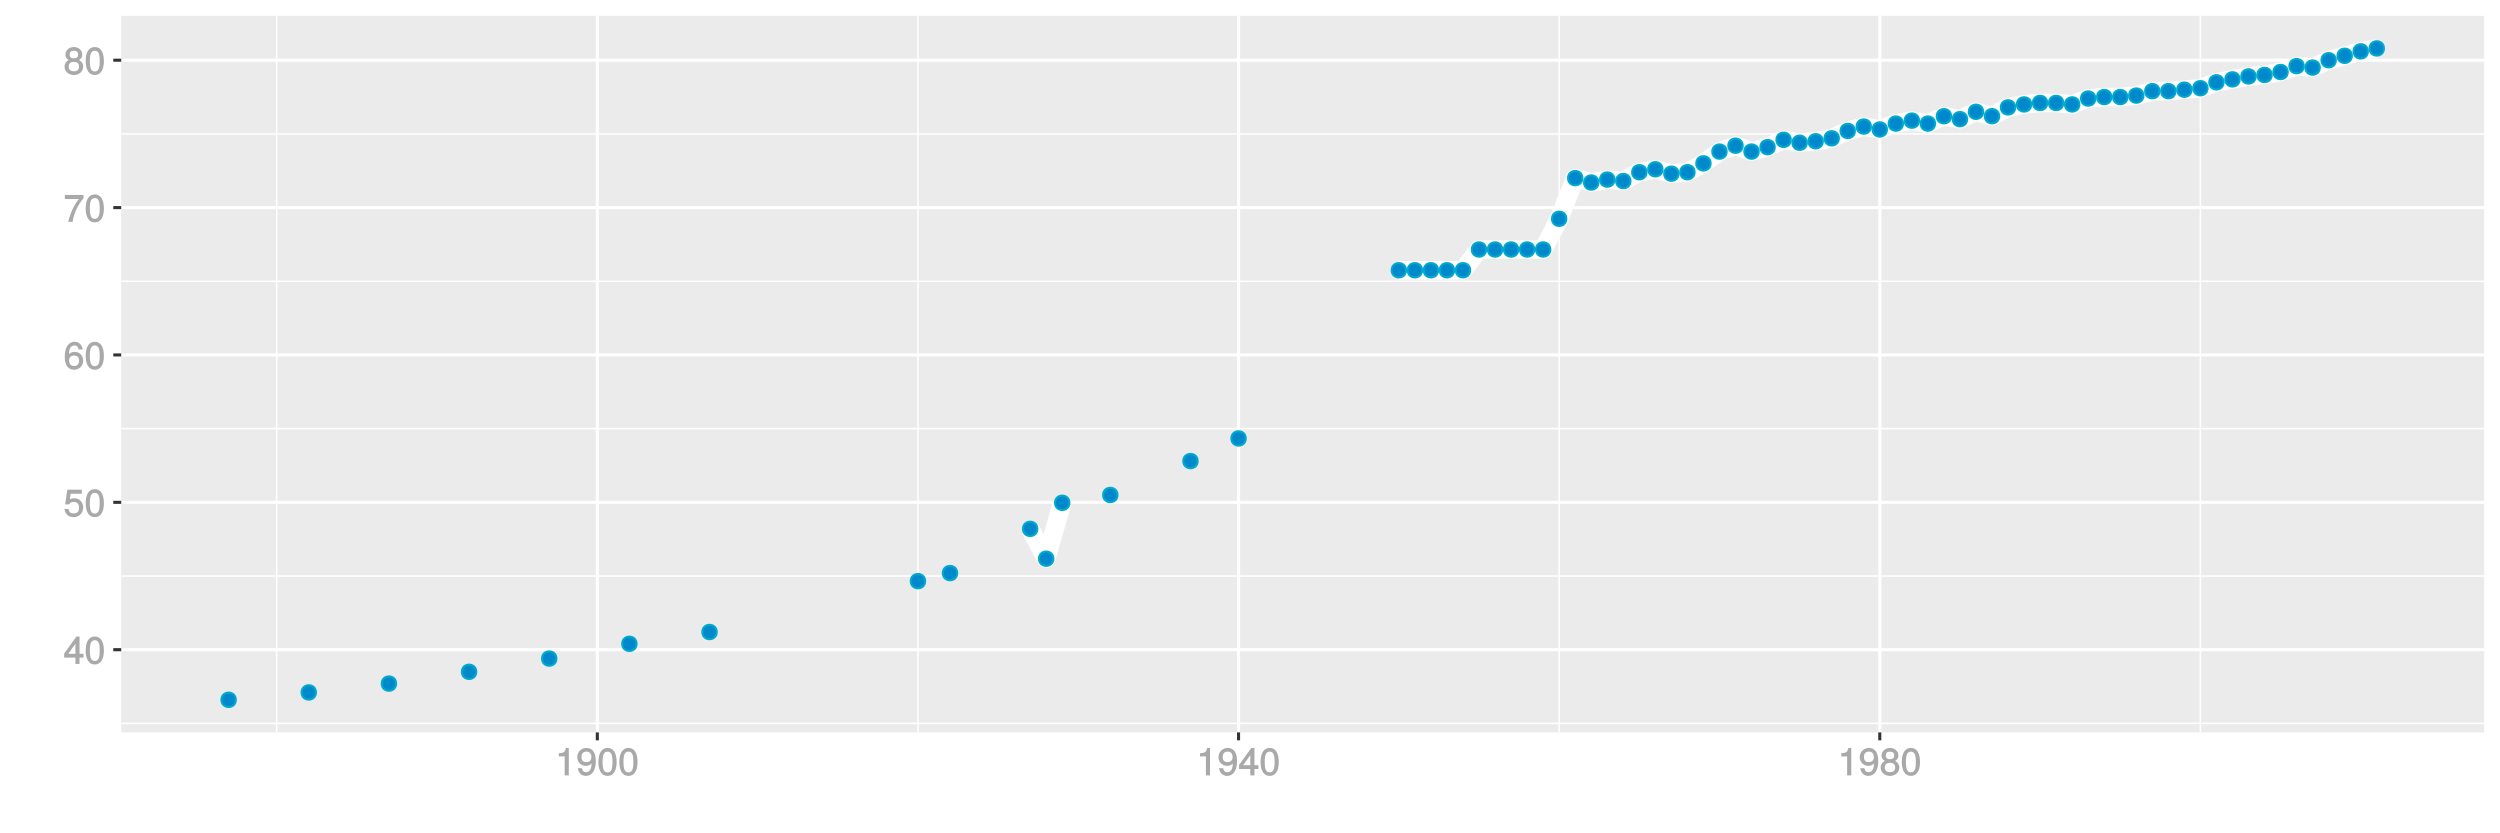 <?xml version="1.0" encoding="UTF-8"?>
<svg xmlns="http://www.w3.org/2000/svg" xmlns:xlink="http://www.w3.org/1999/xlink" width="864pt" height="288pt" viewBox="0 0 864 288" version="1.1">
<defs>
<g>
<symbol overflow="visible" id="glyph0-0">
<path style="stroke:none;" d=""/>
</symbol>
<symbol overflow="visible" id="glyph0-1">
<path style="stroke:none;" d="M 6.891 -2.344 L 6.891 -3.516 L 5.531 -3.516 L 5.531 -9.484 L 4.469 -9.484 L 0.219 -3.594 L 0.219 -2.203 L 4.109 -2.203 L 4.109 0 L 5.531 0 L 5.531 -2.203 L 6.891 -2.203 Z M 4.25 -3.516 L 1.625 -3.516 L 4.344 -7.312 L 4.109 -7.391 L 4.109 -3.516 Z M 4.25 -3.516 "/>
</symbol>
<symbol overflow="visible" id="glyph0-2">
<path style="stroke:none;" d="M 6.719 -4.562 C 6.719 -7.766 5.578 -9.484 3.578 -9.484 C 1.594 -9.484 0.422 -7.734 0.422 -4.641 C 0.422 -1.531 1.594 0.188 3.578 0.188 C 5.531 0.188 6.719 -1.531 6.719 -4.562 Z M 5.281 -4.672 C 5.281 -2.047 4.828 -1.031 3.547 -1.031 C 2.344 -1.031 1.859 -2.109 1.859 -4.625 C 1.859 -7.156 2.344 -8.203 3.578 -8.203 C 4.812 -8.203 5.281 -7.141 5.281 -4.672 Z M 5.281 -4.672 "/>
</symbol>
<symbol overflow="visible" id="glyph0-3">
<path style="stroke:none;" d="M 6.797 -3.188 C 6.797 -5 5.453 -6.344 3.688 -6.344 C 3.047 -6.344 2.422 -6.125 2.172 -5.938 L 2.453 -7.891 L 6.312 -7.891 L 6.312 -9.297 L 1.297 -9.297 L 0.578 -4.203 L 1.844 -4.203 C 2.422 -4.875 2.766 -5.062 3.484 -5.062 C 4.719 -5.062 5.359 -4.391 5.359 -3.031 C 5.359 -1.703 4.734 -1.094 3.484 -1.094 C 2.484 -1.094 2 -1.453 1.688 -2.641 L 0.281 -2.641 C 0.688 -0.656 1.875 0.188 3.516 0.188 C 5.375 0.188 6.797 -1.234 6.797 -3.188 Z M 6.797 -3.188 "/>
</symbol>
<symbol overflow="visible" id="glyph0-4">
<path style="stroke:none;" d="M 6.797 -2.984 C 6.797 -4.703 5.5 -6 3.844 -6 C 2.938 -6 2.125 -5.609 1.625 -4.922 L 1.859 -4.844 C 1.875 -7.078 2.469 -8.203 3.781 -8.203 C 4.594 -8.203 5 -7.828 5.219 -6.812 L 6.625 -6.812 C 6.391 -8.453 5.266 -9.484 3.859 -9.484 C 1.719 -9.484 0.422 -7.547 0.422 -4.328 C 0.422 -1.453 1.547 0.188 3.656 0.188 C 5.406 0.188 6.797 -1.188 6.797 -2.984 Z M 5.359 -2.906 C 5.359 -1.734 4.719 -1.094 3.672 -1.094 C 2.594 -1.094 1.922 -1.781 1.922 -2.969 C 1.922 -4.109 2.578 -4.719 3.703 -4.719 C 4.812 -4.719 5.359 -4.141 5.359 -2.906 Z M 5.359 -2.906 "/>
</symbol>
<symbol overflow="visible" id="glyph0-5">
<path style="stroke:none;" d="M 6.891 -8.188 L 6.891 -9.297 L 0.453 -9.297 L 0.453 -7.891 L 5.297 -7.891 C 3.641 -5.797 2.297 -3.016 1.625 0 L 3.125 0 C 3.656 -3.109 4.906 -5.797 6.891 -8.141 Z M 6.891 -8.188 "/>
</symbol>
<symbol overflow="visible" id="glyph0-6">
<path style="stroke:none;" d="M 6.797 -2.734 C 6.797 -3.75 6.156 -4.609 5.344 -4.984 C 6.125 -5.453 6.469 -6.016 6.469 -6.891 C 6.469 -8.328 5.219 -9.484 3.578 -9.484 C 1.953 -9.484 0.656 -8.328 0.656 -6.891 C 0.656 -6.031 1.016 -5.469 1.781 -4.984 C 1 -4.609 0.344 -3.75 0.344 -2.75 C 0.344 -1.047 1.75 0.188 3.578 0.188 C 5.391 0.188 6.797 -1.047 6.797 -2.734 Z M 5.031 -6.859 C 5.031 -6 4.531 -5.578 3.578 -5.578 C 2.609 -5.578 2.109 -6 2.109 -6.875 C 2.109 -7.766 2.609 -8.203 3.578 -8.203 C 4.547 -8.203 5.031 -7.766 5.031 -6.859 Z M 5.359 -2.719 C 5.359 -1.625 4.719 -1.094 3.547 -1.094 C 2.438 -1.094 1.781 -1.641 1.781 -2.719 C 1.781 -3.797 2.438 -4.344 3.578 -4.344 C 4.719 -4.344 5.359 -3.797 5.359 -2.719 Z M 5.359 -2.719 "/>
</symbol>
<symbol overflow="visible" id="glyph0-7">
<path style="stroke:none;" d="M 4.641 -0.125 L 4.641 -9.484 L 3.656 -9.484 C 3.219 -7.938 3.094 -7.875 1.188 -7.625 L 1.188 -6.562 L 3.219 -6.562 L 3.219 0 L 4.641 0 Z M 4.641 -0.125 "/>
</symbol>
<symbol overflow="visible" id="glyph0-8">
<path style="stroke:none;" d="M 6.75 -4.953 C 6.75 -7.844 5.609 -9.484 3.516 -9.484 C 1.75 -9.484 0.344 -8.094 0.344 -6.297 C 0.344 -4.578 1.656 -3.281 3.328 -3.281 C 4.203 -3.281 4.922 -3.641 5.531 -4.359 L 5.297 -4.453 C 5.281 -2.203 4.688 -1.094 3.375 -1.094 C 2.578 -1.094 2.141 -1.453 1.938 -2.484 L 0.516 -2.484 C 0.766 -0.828 1.891 0.188 3.297 0.188 C 5.453 0.188 6.75 -1.766 6.75 -4.953 Z M 5.219 -6.312 C 5.219 -5.188 4.578 -4.578 3.453 -4.578 C 2.359 -4.578 1.797 -5.141 1.797 -6.391 C 1.797 -7.547 2.438 -8.219 3.5 -8.219 C 4.562 -8.219 5.219 -7.516 5.219 -6.312 Z M 5.219 -6.312 "/>
</symbol>
</g>
<clipPath id="clip1">
  <path d="M 41.891 5.48 L 859 5.48 L 859 254 L 41.891 254 Z M 41.891 5.48 "/>
</clipPath>
<clipPath id="clip2">
  <path d="M 41.891 249 L 859 249 L 859 251 L 41.891 251 Z M 41.891 249 "/>
</clipPath>
<clipPath id="clip3">
  <path d="M 41.891 198 L 859 198 L 859 200 L 41.891 200 Z M 41.891 198 "/>
</clipPath>
<clipPath id="clip4">
  <path d="M 41.891 147 L 859 147 L 859 149 L 41.891 149 Z M 41.891 147 "/>
</clipPath>
<clipPath id="clip5">
  <path d="M 41.891 96 L 859 96 L 859 98 L 41.891 98 Z M 41.891 96 "/>
</clipPath>
<clipPath id="clip6">
  <path d="M 41.891 46 L 859 46 L 859 47 L 41.891 47 Z M 41.891 46 "/>
</clipPath>
<clipPath id="clip7">
  <path d="M 95 5.48 L 96 5.48 L 96 254 L 95 254 Z M 95 5.48 "/>
</clipPath>
<clipPath id="clip8">
  <path d="M 316 5.48 L 318 5.48 L 318 254 L 316 254 Z M 316 5.48 "/>
</clipPath>
<clipPath id="clip9">
  <path d="M 538 5.48 L 540 5.48 L 540 254 L 538 254 Z M 538 5.48 "/>
</clipPath>
<clipPath id="clip10">
  <path d="M 760 5.48 L 761 5.48 L 761 254 L 760 254 Z M 760 5.48 "/>
</clipPath>
<clipPath id="clip11">
  <path d="M 41.891 224 L 859.52 224 L 859.52 226 L 41.891 226 Z M 41.891 224 "/>
</clipPath>
<clipPath id="clip12">
  <path d="M 41.891 173 L 859.52 173 L 859.52 175 L 41.891 175 Z M 41.891 173 "/>
</clipPath>
<clipPath id="clip13">
  <path d="M 41.891 122 L 859.52 122 L 859.52 124 L 41.891 124 Z M 41.891 122 "/>
</clipPath>
<clipPath id="clip14">
  <path d="M 41.891 71 L 859.52 71 L 859.52 73 L 41.891 73 Z M 41.891 71 "/>
</clipPath>
<clipPath id="clip15">
  <path d="M 41.891 20 L 859.52 20 L 859.52 22 L 41.891 22 Z M 41.891 20 "/>
</clipPath>
<clipPath id="clip16">
  <path d="M 205 5.48 L 207 5.48 L 207 254 L 205 254 Z M 205 5.48 "/>
</clipPath>
<clipPath id="clip17">
  <path d="M 427 5.48 L 429 5.48 L 429 254 L 427 254 Z M 427 5.48 "/>
</clipPath>
<clipPath id="clip18">
  <path d="M 649 5.48 L 651 5.48 L 651 254 L 649 254 Z M 649 5.48 "/>
</clipPath>
</defs>
<g id="surface13096">
<rect x="0" y="0" width="864" height="288" style="fill:rgb(100%,100%,100%);fill-opacity:1;stroke:none;"/>
<rect x="0" y="0" width="864" height="288" style="fill:rgb(100%,100%,100%);fill-opacity:1;stroke:none;"/>
<path style="fill:none;stroke-width:1.067;stroke-linecap:round;stroke-linejoin:round;stroke:rgb(100%,100%,100%);stroke-opacity:1;stroke-miterlimit:10;" d="M 0 288 L 864 288 L 864 0 L 0 0 Z M 0 288 "/>
<g clip-path="url(#clip1)" clip-rule="nonzero">
<path style=" stroke:none;fill-rule:nonzero;fill:rgb(92.157%,92.157%,92.157%);fill-opacity:1;" d="M 41.891 253.109 L 858.52 253.109 L 858.52 5.48 L 41.891 5.48 Z M 41.891 253.109 "/>
</g>
<g clip-path="url(#clip2)" clip-rule="nonzero">
<path style="fill:none;stroke-width:0.533;stroke-linecap:butt;stroke-linejoin:round;stroke:rgb(100%,100%,100%);stroke-opacity:1;stroke-miterlimit:10;" d="M 41.891 250.004 L 858.52 250.004 "/>
</g>
<g clip-path="url(#clip3)" clip-rule="nonzero">
<path style="fill:none;stroke-width:0.533;stroke-linecap:butt;stroke-linejoin:round;stroke:rgb(100%,100%,100%);stroke-opacity:1;stroke-miterlimit:10;" d="M 41.891 199.07 L 858.52 199.07 "/>
</g>
<g clip-path="url(#clip4)" clip-rule="nonzero">
<path style="fill:none;stroke-width:0.533;stroke-linecap:butt;stroke-linejoin:round;stroke:rgb(100%,100%,100%);stroke-opacity:1;stroke-miterlimit:10;" d="M 41.891 148.141 L 858.52 148.141 "/>
</g>
<g clip-path="url(#clip5)" clip-rule="nonzero">
<path style="fill:none;stroke-width:0.533;stroke-linecap:butt;stroke-linejoin:round;stroke:rgb(100%,100%,100%);stroke-opacity:1;stroke-miterlimit:10;" d="M 41.891 97.207 L 858.52 97.207 "/>
</g>
<g clip-path="url(#clip6)" clip-rule="nonzero">
<path style="fill:none;stroke-width:0.533;stroke-linecap:butt;stroke-linejoin:round;stroke:rgb(100%,100%,100%);stroke-opacity:1;stroke-miterlimit:10;" d="M 41.891 46.277 L 858.52 46.277 "/>
</g>
<g clip-path="url(#clip7)" clip-rule="nonzero">
<path style="fill:none;stroke-width:0.533;stroke-linecap:butt;stroke-linejoin:round;stroke:rgb(100%,100%,100%);stroke-opacity:1;stroke-miterlimit:10;" d="M 95.629 253.109 L 95.629 5.48 "/>
</g>
<g clip-path="url(#clip8)" clip-rule="nonzero">
<path style="fill:none;stroke-width:0.533;stroke-linecap:butt;stroke-linejoin:round;stroke:rgb(100%,100%,100%);stroke-opacity:1;stroke-miterlimit:10;" d="M 317.238 253.109 L 317.238 5.48 "/>
</g>
<g clip-path="url(#clip9)" clip-rule="nonzero">
<path style="fill:none;stroke-width:0.533;stroke-linecap:butt;stroke-linejoin:round;stroke:rgb(100%,100%,100%);stroke-opacity:1;stroke-miterlimit:10;" d="M 538.848 253.109 L 538.848 5.48 "/>
</g>
<g clip-path="url(#clip10)" clip-rule="nonzero">
<path style="fill:none;stroke-width:0.533;stroke-linecap:butt;stroke-linejoin:round;stroke:rgb(100%,100%,100%);stroke-opacity:1;stroke-miterlimit:10;" d="M 760.457 253.109 L 760.457 5.48 "/>
</g>
<g clip-path="url(#clip11)" clip-rule="nonzero">
<path style="fill:none;stroke-width:1.067;stroke-linecap:butt;stroke-linejoin:round;stroke:rgb(100%,100%,100%);stroke-opacity:1;stroke-miterlimit:10;" d="M 41.891 224.535 L 858.52 224.535 "/>
</g>
<g clip-path="url(#clip12)" clip-rule="nonzero">
<path style="fill:none;stroke-width:1.067;stroke-linecap:butt;stroke-linejoin:round;stroke:rgb(100%,100%,100%);stroke-opacity:1;stroke-miterlimit:10;" d="M 41.891 173.605 L 858.52 173.605 "/>
</g>
<g clip-path="url(#clip13)" clip-rule="nonzero">
<path style="fill:none;stroke-width:1.067;stroke-linecap:butt;stroke-linejoin:round;stroke:rgb(100%,100%,100%);stroke-opacity:1;stroke-miterlimit:10;" d="M 41.891 122.672 L 858.52 122.672 "/>
</g>
<g clip-path="url(#clip14)" clip-rule="nonzero">
<path style="fill:none;stroke-width:1.067;stroke-linecap:butt;stroke-linejoin:round;stroke:rgb(100%,100%,100%);stroke-opacity:1;stroke-miterlimit:10;" d="M 41.891 71.742 L 858.52 71.742 "/>
</g>
<g clip-path="url(#clip15)" clip-rule="nonzero">
<path style="fill:none;stroke-width:1.067;stroke-linecap:butt;stroke-linejoin:round;stroke:rgb(100%,100%,100%);stroke-opacity:1;stroke-miterlimit:10;" d="M 41.891 20.809 L 858.52 20.809 "/>
</g>
<g clip-path="url(#clip16)" clip-rule="nonzero">
<path style="fill:none;stroke-width:1.067;stroke-linecap:butt;stroke-linejoin:round;stroke:rgb(100%,100%,100%);stroke-opacity:1;stroke-miterlimit:10;" d="M 206.434 253.109 L 206.434 5.48 "/>
</g>
<g clip-path="url(#clip17)" clip-rule="nonzero">
<path style="fill:none;stroke-width:1.067;stroke-linecap:butt;stroke-linejoin:round;stroke:rgb(100%,100%,100%);stroke-opacity:1;stroke-miterlimit:10;" d="M 428.043 253.109 L 428.043 5.48 "/>
</g>
<g clip-path="url(#clip18)" clip-rule="nonzero">
<path style="fill:none;stroke-width:1.067;stroke-linecap:butt;stroke-linejoin:round;stroke:rgb(100%,100%,100%);stroke-opacity:1;stroke-miterlimit:10;" d="M 649.652 253.109 L 649.652 5.48 "/>
</g>
<path style="fill:none;stroke-width:6.402;stroke-linecap:butt;stroke-linejoin:round;stroke:rgb(100%,100%,100%);stroke-opacity:1;stroke-miterlimit:1;" d="M 356.023 182.773 L 361.562 193.086 L 367.102 173.766 "/>
<path style="fill:none;stroke-width:6.402;stroke-linecap:butt;stroke-linejoin:round;stroke:rgb(100%,100%,100%);stroke-opacity:1;stroke-miterlimit:1;" d="M 483.445 93.398 L 505.609 93.398 L 511.148 86.227 L 533.309 86.227 L 538.848 75.613 L 544.391 61.555 L 549.93 63.082 L 555.469 62.066 L 561.012 62.574 L 566.551 59.52 L 572.09 58.5 L 577.629 60.027 L 583.172 59.52 L 588.711 56.461 L 594.25 52.387 L 599.793 50.352 L 605.332 52.387 L 610.871 50.859 L 616.414 48.312 L 621.953 49.332 L 627.492 48.824 L 633.031 47.805 L 638.574 45.258 L 644.113 43.73 L 649.652 44.746 L 655.195 42.711 L 660.734 41.691 L 666.273 42.711 L 671.816 40.164 L 677.355 41.184 L 682.895 38.637 L 688.434 40.164 L 693.977 37.109 L 699.516 36.09 L 705.055 35.582 L 710.598 35.582 L 716.137 36.09 L 721.676 34.051 L 727.219 33.543 L 732.758 33.543 L 738.297 33.035 L 743.836 31.504 L 749.379 31.504 L 760.457 30.488 L 766 28.449 L 771.539 27.43 L 777.078 26.414 L 782.621 25.902 L 788.16 24.883 L 793.699 22.848 L 799.238 23.355 L 804.781 20.809 L 815.859 17.754 L 821.402 16.734 "/>
<path style="fill-rule:nonzero;fill:rgb(0%,53.333%,80%);fill-opacity:1;stroke-width:0.709;stroke-linecap:round;stroke-linejoin:round;stroke:rgb(0%,66.667%,80%);stroke-opacity:1;stroke-miterlimit:10;" d="M 81.5 241.855 C 81.5 245.172 76.523 245.172 76.523 241.855 C 76.523 238.535 81.5 238.535 81.5 241.855 "/>
<path style="fill-rule:nonzero;fill:rgb(0%,53.333%,80%);fill-opacity:1;stroke-width:0.709;stroke-linecap:round;stroke-linejoin:round;stroke:rgb(0%,66.667%,80%);stroke-opacity:1;stroke-miterlimit:10;" d="M 109.199 239.309 C 109.199 242.625 104.223 242.625 104.223 239.309 C 104.223 235.988 109.199 235.988 109.199 239.309 "/>
<path style="fill-rule:nonzero;fill:rgb(0%,53.333%,80%);fill-opacity:1;stroke-width:0.709;stroke-linecap:round;stroke-linejoin:round;stroke:rgb(0%,66.667%,80%);stroke-opacity:1;stroke-miterlimit:10;" d="M 136.902 236.25 C 136.902 239.57 131.926 239.57 131.926 236.25 C 131.926 232.934 136.902 232.934 136.902 236.25 "/>
<path style="fill-rule:nonzero;fill:rgb(0%,53.333%,80%);fill-opacity:1;stroke-width:0.709;stroke-linecap:round;stroke-linejoin:round;stroke:rgb(0%,66.667%,80%);stroke-opacity:1;stroke-miterlimit:10;" d="M 164.602 232.176 C 164.602 235.496 159.625 235.496 159.625 232.176 C 159.625 228.859 164.602 228.859 164.602 232.176 "/>
<path style="fill-rule:nonzero;fill:rgb(0%,53.333%,80%);fill-opacity:1;stroke-width:0.709;stroke-linecap:round;stroke-linejoin:round;stroke:rgb(0%,66.667%,80%);stroke-opacity:1;stroke-miterlimit:10;" d="M 192.305 227.594 C 192.305 230.91 187.328 230.91 187.328 227.594 C 187.328 224.273 192.305 224.273 192.305 227.594 "/>
<path style="fill-rule:nonzero;fill:rgb(0%,53.333%,80%);fill-opacity:1;stroke-width:0.709;stroke-linecap:round;stroke-linejoin:round;stroke:rgb(0%,66.667%,80%);stroke-opacity:1;stroke-miterlimit:10;" d="M 220.004 222.5 C 220.004 225.816 215.027 225.816 215.027 222.5 C 215.027 219.184 220.004 219.184 220.004 222.5 "/>
<path style="fill-rule:nonzero;fill:rgb(0%,53.333%,80%);fill-opacity:1;stroke-width:0.709;stroke-linecap:round;stroke-linejoin:round;stroke:rgb(0%,66.667%,80%);stroke-opacity:1;stroke-miterlimit:10;" d="M 247.707 218.426 C 247.707 221.742 242.73 221.742 242.73 218.426 C 242.73 215.105 247.707 215.105 247.707 218.426 "/>
<path style="fill-rule:nonzero;fill:rgb(0%,53.333%,80%);fill-opacity:1;stroke-width:0.709;stroke-linecap:round;stroke-linejoin:round;stroke:rgb(0%,66.667%,80%);stroke-opacity:1;stroke-miterlimit:10;" d="M 319.727 200.844 C 319.727 204.16 314.75 204.16 314.75 200.844 C 314.75 197.527 319.727 197.527 319.727 200.844 "/>
<path style="fill-rule:nonzero;fill:rgb(0%,53.333%,80%);fill-opacity:1;stroke-width:0.709;stroke-linecap:round;stroke-linejoin:round;stroke:rgb(0%,66.667%,80%);stroke-opacity:1;stroke-miterlimit:10;" d="M 330.809 198.051 C 330.809 201.371 325.832 201.371 325.832 198.051 C 325.832 194.734 330.809 194.734 330.809 198.051 "/>
<path style="fill-rule:nonzero;fill:rgb(0%,53.333%,80%);fill-opacity:1;stroke-width:0.709;stroke-linecap:round;stroke-linejoin:round;stroke:rgb(0%,66.667%,80%);stroke-opacity:1;stroke-miterlimit:10;" d="M 358.512 182.773 C 358.512 186.09 353.535 186.09 353.535 182.773 C 353.535 179.457 358.512 179.457 358.512 182.773 "/>
<path style="fill-rule:nonzero;fill:rgb(0%,53.333%,80%);fill-opacity:1;stroke-width:0.709;stroke-linecap:round;stroke-linejoin:round;stroke:rgb(0%,66.667%,80%);stroke-opacity:1;stroke-miterlimit:10;" d="M 364.051 193.086 C 364.051 196.406 359.074 196.406 359.074 193.086 C 359.074 189.77 364.051 189.77 364.051 193.086 "/>
<path style="fill-rule:nonzero;fill:rgb(0%,53.333%,80%);fill-opacity:1;stroke-width:0.709;stroke-linecap:round;stroke-linejoin:round;stroke:rgb(0%,66.667%,80%);stroke-opacity:1;stroke-miterlimit:10;" d="M 369.59 173.766 C 369.59 177.082 364.613 177.082 364.613 173.766 C 364.613 170.449 369.59 170.449 369.59 173.766 "/>
<path style="fill-rule:nonzero;fill:rgb(0%,53.333%,80%);fill-opacity:1;stroke-width:0.709;stroke-linecap:round;stroke-linejoin:round;stroke:rgb(0%,66.667%,80%);stroke-opacity:1;stroke-miterlimit:10;" d="M 386.211 171.059 C 386.211 174.375 381.234 174.375 381.234 171.059 C 381.234 167.742 386.211 167.742 386.211 171.059 "/>
<path style="fill-rule:nonzero;fill:rgb(0%,53.333%,80%);fill-opacity:1;stroke-width:0.709;stroke-linecap:round;stroke-linejoin:round;stroke:rgb(0%,66.667%,80%);stroke-opacity:1;stroke-miterlimit:10;" d="M 413.914 159.344 C 413.914 162.66 408.938 162.66 408.938 159.344 C 408.938 156.027 413.914 156.027 413.914 159.344 "/>
<path style="fill-rule:nonzero;fill:rgb(0%,53.333%,80%);fill-opacity:1;stroke-width:0.709;stroke-linecap:round;stroke-linejoin:round;stroke:rgb(0%,66.667%,80%);stroke-opacity:1;stroke-miterlimit:10;" d="M 430.531 151.523 C 430.531 154.84 425.555 154.84 425.555 151.523 C 425.555 148.203 430.531 148.203 430.531 151.523 "/>
<path style="fill-rule:nonzero;fill:rgb(0%,53.333%,80%);fill-opacity:1;stroke-width:0.709;stroke-linecap:round;stroke-linejoin:round;stroke:rgb(0%,66.667%,80%);stroke-opacity:1;stroke-miterlimit:10;" d="M 485.934 93.398 C 485.934 96.715 480.957 96.715 480.957 93.398 C 480.957 90.082 485.934 90.082 485.934 93.398 "/>
<path style="fill-rule:nonzero;fill:rgb(0%,53.333%,80%);fill-opacity:1;stroke-width:0.709;stroke-linecap:round;stroke-linejoin:round;stroke:rgb(0%,66.667%,80%);stroke-opacity:1;stroke-miterlimit:10;" d="M 491.477 93.398 C 491.477 96.715 486.5 96.715 486.5 93.398 C 486.5 90.082 491.477 90.082 491.477 93.398 "/>
<path style="fill-rule:nonzero;fill:rgb(0%,53.333%,80%);fill-opacity:1;stroke-width:0.709;stroke-linecap:round;stroke-linejoin:round;stroke:rgb(0%,66.667%,80%);stroke-opacity:1;stroke-miterlimit:10;" d="M 497.016 93.398 C 497.016 96.715 492.039 96.715 492.039 93.398 C 492.039 90.082 497.016 90.082 497.016 93.398 "/>
<path style="fill-rule:nonzero;fill:rgb(0%,53.333%,80%);fill-opacity:1;stroke-width:0.709;stroke-linecap:round;stroke-linejoin:round;stroke:rgb(0%,66.667%,80%);stroke-opacity:1;stroke-miterlimit:10;" d="M 502.555 93.398 C 502.555 96.715 497.578 96.715 497.578 93.398 C 497.578 90.082 502.555 90.082 502.555 93.398 "/>
<path style="fill-rule:nonzero;fill:rgb(0%,53.333%,80%);fill-opacity:1;stroke-width:0.709;stroke-linecap:round;stroke-linejoin:round;stroke:rgb(0%,66.667%,80%);stroke-opacity:1;stroke-miterlimit:10;" d="M 508.098 93.398 C 508.098 96.715 503.121 96.715 503.121 93.398 C 503.121 90.082 508.098 90.082 508.098 93.398 "/>
<path style="fill-rule:nonzero;fill:rgb(0%,53.333%,80%);fill-opacity:1;stroke-width:0.709;stroke-linecap:round;stroke-linejoin:round;stroke:rgb(0%,66.667%,80%);stroke-opacity:1;stroke-miterlimit:10;" d="M 513.637 86.227 C 513.637 89.543 508.66 89.543 508.66 86.227 C 508.66 82.91 513.637 82.91 513.637 86.227 "/>
<path style="fill-rule:nonzero;fill:rgb(0%,53.333%,80%);fill-opacity:1;stroke-width:0.709;stroke-linecap:round;stroke-linejoin:round;stroke:rgb(0%,66.667%,80%);stroke-opacity:1;stroke-miterlimit:10;" d="M 519.176 86.227 C 519.176 89.543 514.199 89.543 514.199 86.227 C 514.199 82.91 519.176 82.91 519.176 86.227 "/>
<path style="fill-rule:nonzero;fill:rgb(0%,53.333%,80%);fill-opacity:1;stroke-width:0.709;stroke-linecap:round;stroke-linejoin:round;stroke:rgb(0%,66.667%,80%);stroke-opacity:1;stroke-miterlimit:10;" d="M 524.715 86.227 C 524.715 89.543 519.738 89.543 519.738 86.227 C 519.738 82.91 524.715 82.91 524.715 86.227 "/>
<path style="fill-rule:nonzero;fill:rgb(0%,53.333%,80%);fill-opacity:1;stroke-width:0.709;stroke-linecap:round;stroke-linejoin:round;stroke:rgb(0%,66.667%,80%);stroke-opacity:1;stroke-miterlimit:10;" d="M 530.258 86.227 C 530.258 89.543 525.281 89.543 525.281 86.227 C 525.281 82.91 530.258 82.91 530.258 86.227 "/>
<path style="fill-rule:nonzero;fill:rgb(0%,53.333%,80%);fill-opacity:1;stroke-width:0.709;stroke-linecap:round;stroke-linejoin:round;stroke:rgb(0%,66.667%,80%);stroke-opacity:1;stroke-miterlimit:10;" d="M 535.797 86.227 C 535.797 89.543 530.82 89.543 530.82 86.227 C 530.82 82.91 535.797 82.91 535.797 86.227 "/>
<path style="fill-rule:nonzero;fill:rgb(0%,53.333%,80%);fill-opacity:1;stroke-width:0.709;stroke-linecap:round;stroke-linejoin:round;stroke:rgb(0%,66.667%,80%);stroke-opacity:1;stroke-miterlimit:10;" d="M 541.336 75.613 C 541.336 78.93 536.359 78.93 536.359 75.613 C 536.359 72.293 541.336 72.293 541.336 75.613 "/>
<path style="fill-rule:nonzero;fill:rgb(0%,53.333%,80%);fill-opacity:1;stroke-width:0.709;stroke-linecap:round;stroke-linejoin:round;stroke:rgb(0%,66.667%,80%);stroke-opacity:1;stroke-miterlimit:10;" d="M 546.879 61.555 C 546.879 64.871 541.902 64.871 541.902 61.555 C 541.902 58.238 546.879 58.238 546.879 61.555 "/>
<path style="fill-rule:nonzero;fill:rgb(0%,53.333%,80%);fill-opacity:1;stroke-width:0.709;stroke-linecap:round;stroke-linejoin:round;stroke:rgb(0%,66.667%,80%);stroke-opacity:1;stroke-miterlimit:10;" d="M 552.418 63.082 C 552.418 66.402 547.441 66.402 547.441 63.082 C 547.441 59.766 552.418 59.766 552.418 63.082 "/>
<path style="fill-rule:nonzero;fill:rgb(0%,53.333%,80%);fill-opacity:1;stroke-width:0.709;stroke-linecap:round;stroke-linejoin:round;stroke:rgb(0%,66.667%,80%);stroke-opacity:1;stroke-miterlimit:10;" d="M 557.957 62.066 C 557.957 65.383 552.98 65.383 552.98 62.066 C 552.98 58.746 557.957 58.746 557.957 62.066 "/>
<path style="fill-rule:nonzero;fill:rgb(0%,53.333%,80%);fill-opacity:1;stroke-width:0.709;stroke-linecap:round;stroke-linejoin:round;stroke:rgb(0%,66.667%,80%);stroke-opacity:1;stroke-miterlimit:10;" d="M 563.5 62.574 C 563.5 65.891 558.523 65.891 558.523 62.574 C 558.523 59.258 563.5 59.258 563.5 62.574 "/>
<path style="fill-rule:nonzero;fill:rgb(0%,53.333%,80%);fill-opacity:1;stroke-width:0.709;stroke-linecap:round;stroke-linejoin:round;stroke:rgb(0%,66.667%,80%);stroke-opacity:1;stroke-miterlimit:10;" d="M 569.039 59.52 C 569.039 62.836 564.062 62.836 564.062 59.52 C 564.062 56.199 569.039 56.199 569.039 59.52 "/>
<path style="fill-rule:nonzero;fill:rgb(0%,53.333%,80%);fill-opacity:1;stroke-width:0.709;stroke-linecap:round;stroke-linejoin:round;stroke:rgb(0%,66.667%,80%);stroke-opacity:1;stroke-miterlimit:10;" d="M 574.578 58.5 C 574.578 61.816 569.602 61.816 569.602 58.5 C 569.602 55.184 574.578 55.184 574.578 58.5 "/>
<path style="fill-rule:nonzero;fill:rgb(0%,53.333%,80%);fill-opacity:1;stroke-width:0.709;stroke-linecap:round;stroke-linejoin:round;stroke:rgb(0%,66.667%,80%);stroke-opacity:1;stroke-miterlimit:10;" d="M 580.117 60.027 C 580.117 63.344 575.141 63.344 575.141 60.027 C 575.141 56.711 580.117 56.711 580.117 60.027 "/>
<path style="fill-rule:nonzero;fill:rgb(0%,53.333%,80%);fill-opacity:1;stroke-width:0.709;stroke-linecap:round;stroke-linejoin:round;stroke:rgb(0%,66.667%,80%);stroke-opacity:1;stroke-miterlimit:10;" d="M 585.66 59.52 C 585.66 62.836 580.684 62.836 580.684 59.52 C 580.684 56.199 585.66 56.199 585.66 59.52 "/>
<path style="fill-rule:nonzero;fill:rgb(0%,53.333%,80%);fill-opacity:1;stroke-width:0.709;stroke-linecap:round;stroke-linejoin:round;stroke:rgb(0%,66.667%,80%);stroke-opacity:1;stroke-miterlimit:10;" d="M 591.199 56.461 C 591.199 59.781 586.223 59.781 586.223 56.461 C 586.223 53.145 591.199 53.145 591.199 56.461 "/>
<path style="fill-rule:nonzero;fill:rgb(0%,53.333%,80%);fill-opacity:1;stroke-width:0.709;stroke-linecap:round;stroke-linejoin:round;stroke:rgb(0%,66.667%,80%);stroke-opacity:1;stroke-miterlimit:10;" d="M 596.738 52.387 C 596.738 55.707 591.762 55.707 591.762 52.387 C 591.762 49.07 596.738 49.07 596.738 52.387 "/>
<path style="fill-rule:nonzero;fill:rgb(0%,53.333%,80%);fill-opacity:1;stroke-width:0.709;stroke-linecap:round;stroke-linejoin:round;stroke:rgb(0%,66.667%,80%);stroke-opacity:1;stroke-miterlimit:10;" d="M 602.281 50.352 C 602.281 53.668 597.305 53.668 597.305 50.352 C 597.305 47.031 602.281 47.031 602.281 50.352 "/>
<path style="fill-rule:nonzero;fill:rgb(0%,53.333%,80%);fill-opacity:1;stroke-width:0.709;stroke-linecap:round;stroke-linejoin:round;stroke:rgb(0%,66.667%,80%);stroke-opacity:1;stroke-miterlimit:10;" d="M 607.82 52.387 C 607.82 55.707 602.844 55.707 602.844 52.387 C 602.844 49.07 607.82 49.07 607.82 52.387 "/>
<path style="fill-rule:nonzero;fill:rgb(0%,53.333%,80%);fill-opacity:1;stroke-width:0.709;stroke-linecap:round;stroke-linejoin:round;stroke:rgb(0%,66.667%,80%);stroke-opacity:1;stroke-miterlimit:10;" d="M 613.359 50.859 C 613.359 54.176 608.383 54.176 608.383 50.859 C 608.383 47.543 613.359 47.543 613.359 50.859 "/>
<path style="fill-rule:nonzero;fill:rgb(0%,53.333%,80%);fill-opacity:1;stroke-width:0.709;stroke-linecap:round;stroke-linejoin:round;stroke:rgb(0%,66.667%,80%);stroke-opacity:1;stroke-miterlimit:10;" d="M 618.902 48.312 C 618.902 51.629 613.926 51.629 613.926 48.312 C 613.926 44.996 618.902 44.996 618.902 48.312 "/>
<path style="fill-rule:nonzero;fill:rgb(0%,53.333%,80%);fill-opacity:1;stroke-width:0.709;stroke-linecap:round;stroke-linejoin:round;stroke:rgb(0%,66.667%,80%);stroke-opacity:1;stroke-miterlimit:10;" d="M 624.441 49.332 C 624.441 52.648 619.465 52.648 619.465 49.332 C 619.465 46.016 624.441 46.016 624.441 49.332 "/>
<path style="fill-rule:nonzero;fill:rgb(0%,53.333%,80%);fill-opacity:1;stroke-width:0.709;stroke-linecap:round;stroke-linejoin:round;stroke:rgb(0%,66.667%,80%);stroke-opacity:1;stroke-miterlimit:10;" d="M 629.98 48.824 C 629.98 52.141 625.004 52.141 625.004 48.824 C 625.004 45.504 629.98 45.504 629.98 48.824 "/>
<path style="fill-rule:nonzero;fill:rgb(0%,53.333%,80%);fill-opacity:1;stroke-width:0.709;stroke-linecap:round;stroke-linejoin:round;stroke:rgb(0%,66.667%,80%);stroke-opacity:1;stroke-miterlimit:10;" d="M 635.52 47.805 C 635.52 51.121 630.543 51.121 630.543 47.805 C 630.543 44.484 635.52 44.484 635.52 47.805 "/>
<path style="fill-rule:nonzero;fill:rgb(0%,53.333%,80%);fill-opacity:1;stroke-width:0.709;stroke-linecap:round;stroke-linejoin:round;stroke:rgb(0%,66.667%,80%);stroke-opacity:1;stroke-miterlimit:10;" d="M 641.062 45.258 C 641.062 48.574 636.086 48.574 636.086 45.258 C 636.086 41.938 641.062 41.938 641.062 45.258 "/>
<path style="fill-rule:nonzero;fill:rgb(0%,53.333%,80%);fill-opacity:1;stroke-width:0.709;stroke-linecap:round;stroke-linejoin:round;stroke:rgb(0%,66.667%,80%);stroke-opacity:1;stroke-miterlimit:10;" d="M 646.602 43.73 C 646.602 47.047 641.625 47.047 641.625 43.73 C 641.625 40.41 646.602 40.41 646.602 43.73 "/>
<path style="fill-rule:nonzero;fill:rgb(0%,53.333%,80%);fill-opacity:1;stroke-width:0.709;stroke-linecap:round;stroke-linejoin:round;stroke:rgb(0%,66.667%,80%);stroke-opacity:1;stroke-miterlimit:10;" d="M 652.141 44.746 C 652.141 48.066 647.164 48.066 647.164 44.746 C 647.164 41.43 652.141 41.43 652.141 44.746 "/>
<path style="fill-rule:nonzero;fill:rgb(0%,53.333%,80%);fill-opacity:1;stroke-width:0.709;stroke-linecap:round;stroke-linejoin:round;stroke:rgb(0%,66.667%,80%);stroke-opacity:1;stroke-miterlimit:10;" d="M 657.684 42.711 C 657.684 46.027 652.707 46.027 652.707 42.711 C 652.707 39.395 657.684 39.395 657.684 42.711 "/>
<path style="fill-rule:nonzero;fill:rgb(0%,53.333%,80%);fill-opacity:1;stroke-width:0.709;stroke-linecap:round;stroke-linejoin:round;stroke:rgb(0%,66.667%,80%);stroke-opacity:1;stroke-miterlimit:10;" d="M 663.223 41.691 C 663.223 45.008 658.246 45.008 658.246 41.691 C 658.246 38.375 663.223 38.375 663.223 41.691 "/>
<path style="fill-rule:nonzero;fill:rgb(0%,53.333%,80%);fill-opacity:1;stroke-width:0.709;stroke-linecap:round;stroke-linejoin:round;stroke:rgb(0%,66.667%,80%);stroke-opacity:1;stroke-miterlimit:10;" d="M 668.762 42.711 C 668.762 46.027 663.785 46.027 663.785 42.711 C 663.785 39.395 668.762 39.395 668.762 42.711 "/>
<path style="fill-rule:nonzero;fill:rgb(0%,53.333%,80%);fill-opacity:1;stroke-width:0.709;stroke-linecap:round;stroke-linejoin:round;stroke:rgb(0%,66.667%,80%);stroke-opacity:1;stroke-miterlimit:10;" d="M 674.305 40.164 C 674.305 43.48 669.328 43.48 669.328 40.164 C 669.328 36.848 674.305 36.848 674.305 40.164 "/>
<path style="fill-rule:nonzero;fill:rgb(0%,53.333%,80%);fill-opacity:1;stroke-width:0.709;stroke-linecap:round;stroke-linejoin:round;stroke:rgb(0%,66.667%,80%);stroke-opacity:1;stroke-miterlimit:10;" d="M 679.844 41.184 C 679.844 44.5 674.867 44.5 674.867 41.184 C 674.867 37.863 679.844 37.863 679.844 41.184 "/>
<path style="fill-rule:nonzero;fill:rgb(0%,53.333%,80%);fill-opacity:1;stroke-width:0.709;stroke-linecap:round;stroke-linejoin:round;stroke:rgb(0%,66.667%,80%);stroke-opacity:1;stroke-miterlimit:10;" d="M 685.383 38.637 C 685.383 41.953 680.406 41.953 680.406 38.637 C 680.406 35.316 685.383 35.316 685.383 38.637 "/>
<path style="fill-rule:nonzero;fill:rgb(0%,53.333%,80%);fill-opacity:1;stroke-width:0.709;stroke-linecap:round;stroke-linejoin:round;stroke:rgb(0%,66.667%,80%);stroke-opacity:1;stroke-miterlimit:10;" d="M 690.922 40.164 C 690.922 43.48 685.945 43.48 685.945 40.164 C 685.945 36.848 690.922 36.848 690.922 40.164 "/>
<path style="fill-rule:nonzero;fill:rgb(0%,53.333%,80%);fill-opacity:1;stroke-width:0.709;stroke-linecap:round;stroke-linejoin:round;stroke:rgb(0%,66.667%,80%);stroke-opacity:1;stroke-miterlimit:10;" d="M 696.465 37.109 C 696.465 40.426 691.488 40.426 691.488 37.109 C 691.488 33.789 696.465 33.789 696.465 37.109 "/>
<path style="fill-rule:nonzero;fill:rgb(0%,53.333%,80%);fill-opacity:1;stroke-width:0.709;stroke-linecap:round;stroke-linejoin:round;stroke:rgb(0%,66.667%,80%);stroke-opacity:1;stroke-miterlimit:10;" d="M 702.004 36.09 C 702.004 39.406 697.027 39.406 697.027 36.09 C 697.027 32.773 702.004 32.773 702.004 36.09 "/>
<path style="fill-rule:nonzero;fill:rgb(0%,53.333%,80%);fill-opacity:1;stroke-width:0.709;stroke-linecap:round;stroke-linejoin:round;stroke:rgb(0%,66.667%,80%);stroke-opacity:1;stroke-miterlimit:10;" d="M 707.543 35.582 C 707.543 38.898 702.566 38.898 702.566 35.582 C 702.566 32.262 707.543 32.262 707.543 35.582 "/>
<path style="fill-rule:nonzero;fill:rgb(0%,53.333%,80%);fill-opacity:1;stroke-width:0.709;stroke-linecap:round;stroke-linejoin:round;stroke:rgb(0%,66.667%,80%);stroke-opacity:1;stroke-miterlimit:10;" d="M 713.086 35.582 C 713.086 38.898 708.109 38.898 708.109 35.582 C 708.109 32.262 713.086 32.262 713.086 35.582 "/>
<path style="fill-rule:nonzero;fill:rgb(0%,53.333%,80%);fill-opacity:1;stroke-width:0.709;stroke-linecap:round;stroke-linejoin:round;stroke:rgb(0%,66.667%,80%);stroke-opacity:1;stroke-miterlimit:10;" d="M 718.625 36.09 C 718.625 39.406 713.648 39.406 713.648 36.09 C 713.648 32.773 718.625 32.773 718.625 36.09 "/>
<path style="fill-rule:nonzero;fill:rgb(0%,53.333%,80%);fill-opacity:1;stroke-width:0.709;stroke-linecap:round;stroke-linejoin:round;stroke:rgb(0%,66.667%,80%);stroke-opacity:1;stroke-miterlimit:10;" d="M 724.164 34.051 C 724.164 37.371 719.188 37.371 719.188 34.051 C 719.188 30.734 724.164 30.734 724.164 34.051 "/>
<path style="fill-rule:nonzero;fill:rgb(0%,53.333%,80%);fill-opacity:1;stroke-width:0.709;stroke-linecap:round;stroke-linejoin:round;stroke:rgb(0%,66.667%,80%);stroke-opacity:1;stroke-miterlimit:10;" d="M 729.707 33.543 C 729.707 36.859 724.73 36.859 724.73 33.543 C 724.73 30.227 729.707 30.227 729.707 33.543 "/>
<path style="fill-rule:nonzero;fill:rgb(0%,53.333%,80%);fill-opacity:1;stroke-width:0.709;stroke-linecap:round;stroke-linejoin:round;stroke:rgb(0%,66.667%,80%);stroke-opacity:1;stroke-miterlimit:10;" d="M 735.246 33.543 C 735.246 36.859 730.27 36.859 730.27 33.543 C 730.27 30.227 735.246 30.227 735.246 33.543 "/>
<path style="fill-rule:nonzero;fill:rgb(0%,53.333%,80%);fill-opacity:1;stroke-width:0.709;stroke-linecap:round;stroke-linejoin:round;stroke:rgb(0%,66.667%,80%);stroke-opacity:1;stroke-miterlimit:10;" d="M 740.785 33.035 C 740.785 36.352 735.809 36.352 735.809 33.035 C 735.809 29.715 740.785 29.715 740.785 33.035 "/>
<path style="fill-rule:nonzero;fill:rgb(0%,53.333%,80%);fill-opacity:1;stroke-width:0.709;stroke-linecap:round;stroke-linejoin:round;stroke:rgb(0%,66.667%,80%);stroke-opacity:1;stroke-miterlimit:10;" d="M 746.324 31.504 C 746.324 34.824 741.348 34.824 741.348 31.504 C 741.348 28.188 746.324 28.188 746.324 31.504 "/>
<path style="fill-rule:nonzero;fill:rgb(0%,53.333%,80%);fill-opacity:1;stroke-width:0.709;stroke-linecap:round;stroke-linejoin:round;stroke:rgb(0%,66.667%,80%);stroke-opacity:1;stroke-miterlimit:10;" d="M 751.867 31.504 C 751.867 34.824 746.891 34.824 746.891 31.504 C 746.891 28.188 751.867 28.188 751.867 31.504 "/>
<path style="fill-rule:nonzero;fill:rgb(0%,53.333%,80%);fill-opacity:1;stroke-width:0.709;stroke-linecap:round;stroke-linejoin:round;stroke:rgb(0%,66.667%,80%);stroke-opacity:1;stroke-miterlimit:10;" d="M 757.406 30.996 C 757.406 34.312 752.43 34.312 752.43 30.996 C 752.43 27.68 757.406 27.68 757.406 30.996 "/>
<path style="fill-rule:nonzero;fill:rgb(0%,53.333%,80%);fill-opacity:1;stroke-width:0.709;stroke-linecap:round;stroke-linejoin:round;stroke:rgb(0%,66.667%,80%);stroke-opacity:1;stroke-miterlimit:10;" d="M 762.945 30.488 C 762.945 33.805 757.969 33.805 757.969 30.488 C 757.969 27.168 762.945 27.168 762.945 30.488 "/>
<path style="fill-rule:nonzero;fill:rgb(0%,53.333%,80%);fill-opacity:1;stroke-width:0.709;stroke-linecap:round;stroke-linejoin:round;stroke:rgb(0%,66.667%,80%);stroke-opacity:1;stroke-miterlimit:10;" d="M 768.488 28.449 C 768.488 31.766 763.512 31.766 763.512 28.449 C 763.512 25.133 768.488 25.133 768.488 28.449 "/>
<path style="fill-rule:nonzero;fill:rgb(0%,53.333%,80%);fill-opacity:1;stroke-width:0.709;stroke-linecap:round;stroke-linejoin:round;stroke:rgb(0%,66.667%,80%);stroke-opacity:1;stroke-miterlimit:10;" d="M 774.027 27.43 C 774.027 30.75 769.051 30.75 769.051 27.43 C 769.051 24.113 774.027 24.113 774.027 27.43 "/>
<path style="fill-rule:nonzero;fill:rgb(0%,53.333%,80%);fill-opacity:1;stroke-width:0.709;stroke-linecap:round;stroke-linejoin:round;stroke:rgb(0%,66.667%,80%);stroke-opacity:1;stroke-miterlimit:10;" d="M 779.566 26.414 C 779.566 29.73 774.59 29.73 774.59 26.414 C 774.59 23.094 779.566 23.094 779.566 26.414 "/>
<path style="fill-rule:nonzero;fill:rgb(0%,53.333%,80%);fill-opacity:1;stroke-width:0.709;stroke-linecap:round;stroke-linejoin:round;stroke:rgb(0%,66.667%,80%);stroke-opacity:1;stroke-miterlimit:10;" d="M 785.109 25.902 C 785.109 29.223 780.133 29.223 780.133 25.902 C 780.133 22.586 785.109 22.586 785.109 25.902 "/>
<path style="fill-rule:nonzero;fill:rgb(0%,53.333%,80%);fill-opacity:1;stroke-width:0.709;stroke-linecap:round;stroke-linejoin:round;stroke:rgb(0%,66.667%,80%);stroke-opacity:1;stroke-miterlimit:10;" d="M 790.648 24.883 C 790.648 28.203 785.672 28.203 785.672 24.883 C 785.672 21.566 790.648 21.566 790.648 24.883 "/>
<path style="fill-rule:nonzero;fill:rgb(0%,53.333%,80%);fill-opacity:1;stroke-width:0.709;stroke-linecap:round;stroke-linejoin:round;stroke:rgb(0%,66.667%,80%);stroke-opacity:1;stroke-miterlimit:10;" d="M 796.188 22.848 C 796.188 26.164 791.211 26.164 791.211 22.848 C 791.211 19.531 796.188 19.531 796.188 22.848 "/>
<path style="fill-rule:nonzero;fill:rgb(0%,53.333%,80%);fill-opacity:1;stroke-width:0.709;stroke-linecap:round;stroke-linejoin:round;stroke:rgb(0%,66.667%,80%);stroke-opacity:1;stroke-miterlimit:10;" d="M 801.727 23.355 C 801.727 26.676 796.75 26.676 796.75 23.355 C 796.75 20.039 801.727 20.039 801.727 23.355 "/>
<path style="fill-rule:nonzero;fill:rgb(0%,53.333%,80%);fill-opacity:1;stroke-width:0.709;stroke-linecap:round;stroke-linejoin:round;stroke:rgb(0%,66.667%,80%);stroke-opacity:1;stroke-miterlimit:10;" d="M 807.27 20.809 C 807.27 24.129 802.293 24.129 802.293 20.809 C 802.293 17.492 807.27 17.492 807.27 20.809 "/>
<path style="fill-rule:nonzero;fill:rgb(0%,53.333%,80%);fill-opacity:1;stroke-width:0.709;stroke-linecap:round;stroke-linejoin:round;stroke:rgb(0%,66.667%,80%);stroke-opacity:1;stroke-miterlimit:10;" d="M 812.809 19.281 C 812.809 22.602 807.832 22.602 807.832 19.281 C 807.832 15.965 812.809 15.965 812.809 19.281 "/>
<path style="fill-rule:nonzero;fill:rgb(0%,53.333%,80%);fill-opacity:1;stroke-width:0.709;stroke-linecap:round;stroke-linejoin:round;stroke:rgb(0%,66.667%,80%);stroke-opacity:1;stroke-miterlimit:10;" d="M 818.348 17.754 C 818.348 21.07 813.371 21.07 813.371 17.754 C 813.371 14.438 818.348 14.438 818.348 17.754 "/>
<path style="fill-rule:nonzero;fill:rgb(0%,53.333%,80%);fill-opacity:1;stroke-width:0.709;stroke-linecap:round;stroke-linejoin:round;stroke:rgb(0%,66.667%,80%);stroke-opacity:1;stroke-miterlimit:10;" d="M 823.891 16.734 C 823.891 20.055 818.914 20.055 818.914 16.734 C 818.914 13.418 823.891 13.418 823.891 16.734 "/>
<g style="fill:rgb(66.275%,66.275%,66.275%);fill-opacity:1;">
  <use xlink:href="#glyph0-1" x="21.957" y="229.459"/>
  <use xlink:href="#glyph0-2" x="29.185" y="229.459"/>
</g>
<g style="fill:rgb(66.275%,66.275%,66.275%);fill-opacity:1;">
  <use xlink:href="#glyph0-3" x="21.957" y="178.529"/>
  <use xlink:href="#glyph0-2" x="29.185" y="178.529"/>
</g>
<g style="fill:rgb(66.275%,66.275%,66.275%);fill-opacity:1;">
  <use xlink:href="#glyph0-4" x="21.957" y="127.596"/>
  <use xlink:href="#glyph0-2" x="29.185" y="127.596"/>
</g>
<g style="fill:rgb(66.275%,66.275%,66.275%);fill-opacity:1;">
  <use xlink:href="#glyph0-5" x="21.957" y="76.666"/>
  <use xlink:href="#glyph0-2" x="29.185" y="76.666"/>
</g>
<g style="fill:rgb(66.275%,66.275%,66.275%);fill-opacity:1;">
  <use xlink:href="#glyph0-6" x="21.957" y="25.732"/>
  <use xlink:href="#glyph0-2" x="29.185" y="25.732"/>
</g>
<path style="fill:none;stroke-width:1.067;stroke-linecap:butt;stroke-linejoin:round;stroke:rgb(20%,20%,20%);stroke-opacity:1;stroke-miterlimit:10;" d="M 39.152 224.535 L 41.891 224.535 "/>
<path style="fill:none;stroke-width:1.067;stroke-linecap:butt;stroke-linejoin:round;stroke:rgb(20%,20%,20%);stroke-opacity:1;stroke-miterlimit:10;" d="M 39.152 173.605 L 41.891 173.605 "/>
<path style="fill:none;stroke-width:1.067;stroke-linecap:butt;stroke-linejoin:round;stroke:rgb(20%,20%,20%);stroke-opacity:1;stroke-miterlimit:10;" d="M 39.152 122.672 L 41.891 122.672 "/>
<path style="fill:none;stroke-width:1.067;stroke-linecap:butt;stroke-linejoin:round;stroke:rgb(20%,20%,20%);stroke-opacity:1;stroke-miterlimit:10;" d="M 39.152 71.742 L 41.891 71.742 "/>
<path style="fill:none;stroke-width:1.067;stroke-linecap:butt;stroke-linejoin:round;stroke:rgb(20%,20%,20%);stroke-opacity:1;stroke-miterlimit:10;" d="M 39.152 20.809 L 41.891 20.809 "/>
<path style="fill:none;stroke-width:1.067;stroke-linecap:butt;stroke-linejoin:round;stroke:rgb(20%,20%,20%);stroke-opacity:1;stroke-miterlimit:10;" d="M 206.434 255.848 L 206.434 253.109 "/>
<path style="fill:none;stroke-width:1.067;stroke-linecap:butt;stroke-linejoin:round;stroke:rgb(20%,20%,20%);stroke-opacity:1;stroke-miterlimit:10;" d="M 428.043 255.848 L 428.043 253.109 "/>
<path style="fill:none;stroke-width:1.067;stroke-linecap:butt;stroke-linejoin:round;stroke:rgb(20%,20%,20%);stroke-opacity:1;stroke-miterlimit:10;" d="M 649.652 255.848 L 649.652 253.109 "/>
<g style="fill:rgb(66.275%,66.275%,66.275%);fill-opacity:1;">
  <use xlink:href="#glyph0-7" x="191.934" y="267.967"/>
  <use xlink:href="#glyph0-8" x="199.161" y="267.967"/>
  <use xlink:href="#glyph0-2" x="206.389" y="267.967"/>
  <use xlink:href="#glyph0-2" x="213.616" y="267.967"/>
</g>
<g style="fill:rgb(66.275%,66.275%,66.275%);fill-opacity:1;">
  <use xlink:href="#glyph0-7" x="413.543" y="267.967"/>
  <use xlink:href="#glyph0-8" x="420.771" y="267.967"/>
  <use xlink:href="#glyph0-1" x="427.998" y="267.967"/>
  <use xlink:href="#glyph0-2" x="435.226" y="267.967"/>
</g>
<g style="fill:rgb(66.275%,66.275%,66.275%);fill-opacity:1;">
  <use xlink:href="#glyph0-7" x="635.152" y="267.967"/>
  <use xlink:href="#glyph0-8" x="642.38" y="267.967"/>
  <use xlink:href="#glyph0-6" x="649.607" y="267.967"/>
  <use xlink:href="#glyph0-2" x="656.835" y="267.967"/>
</g>
</g>
</svg>
